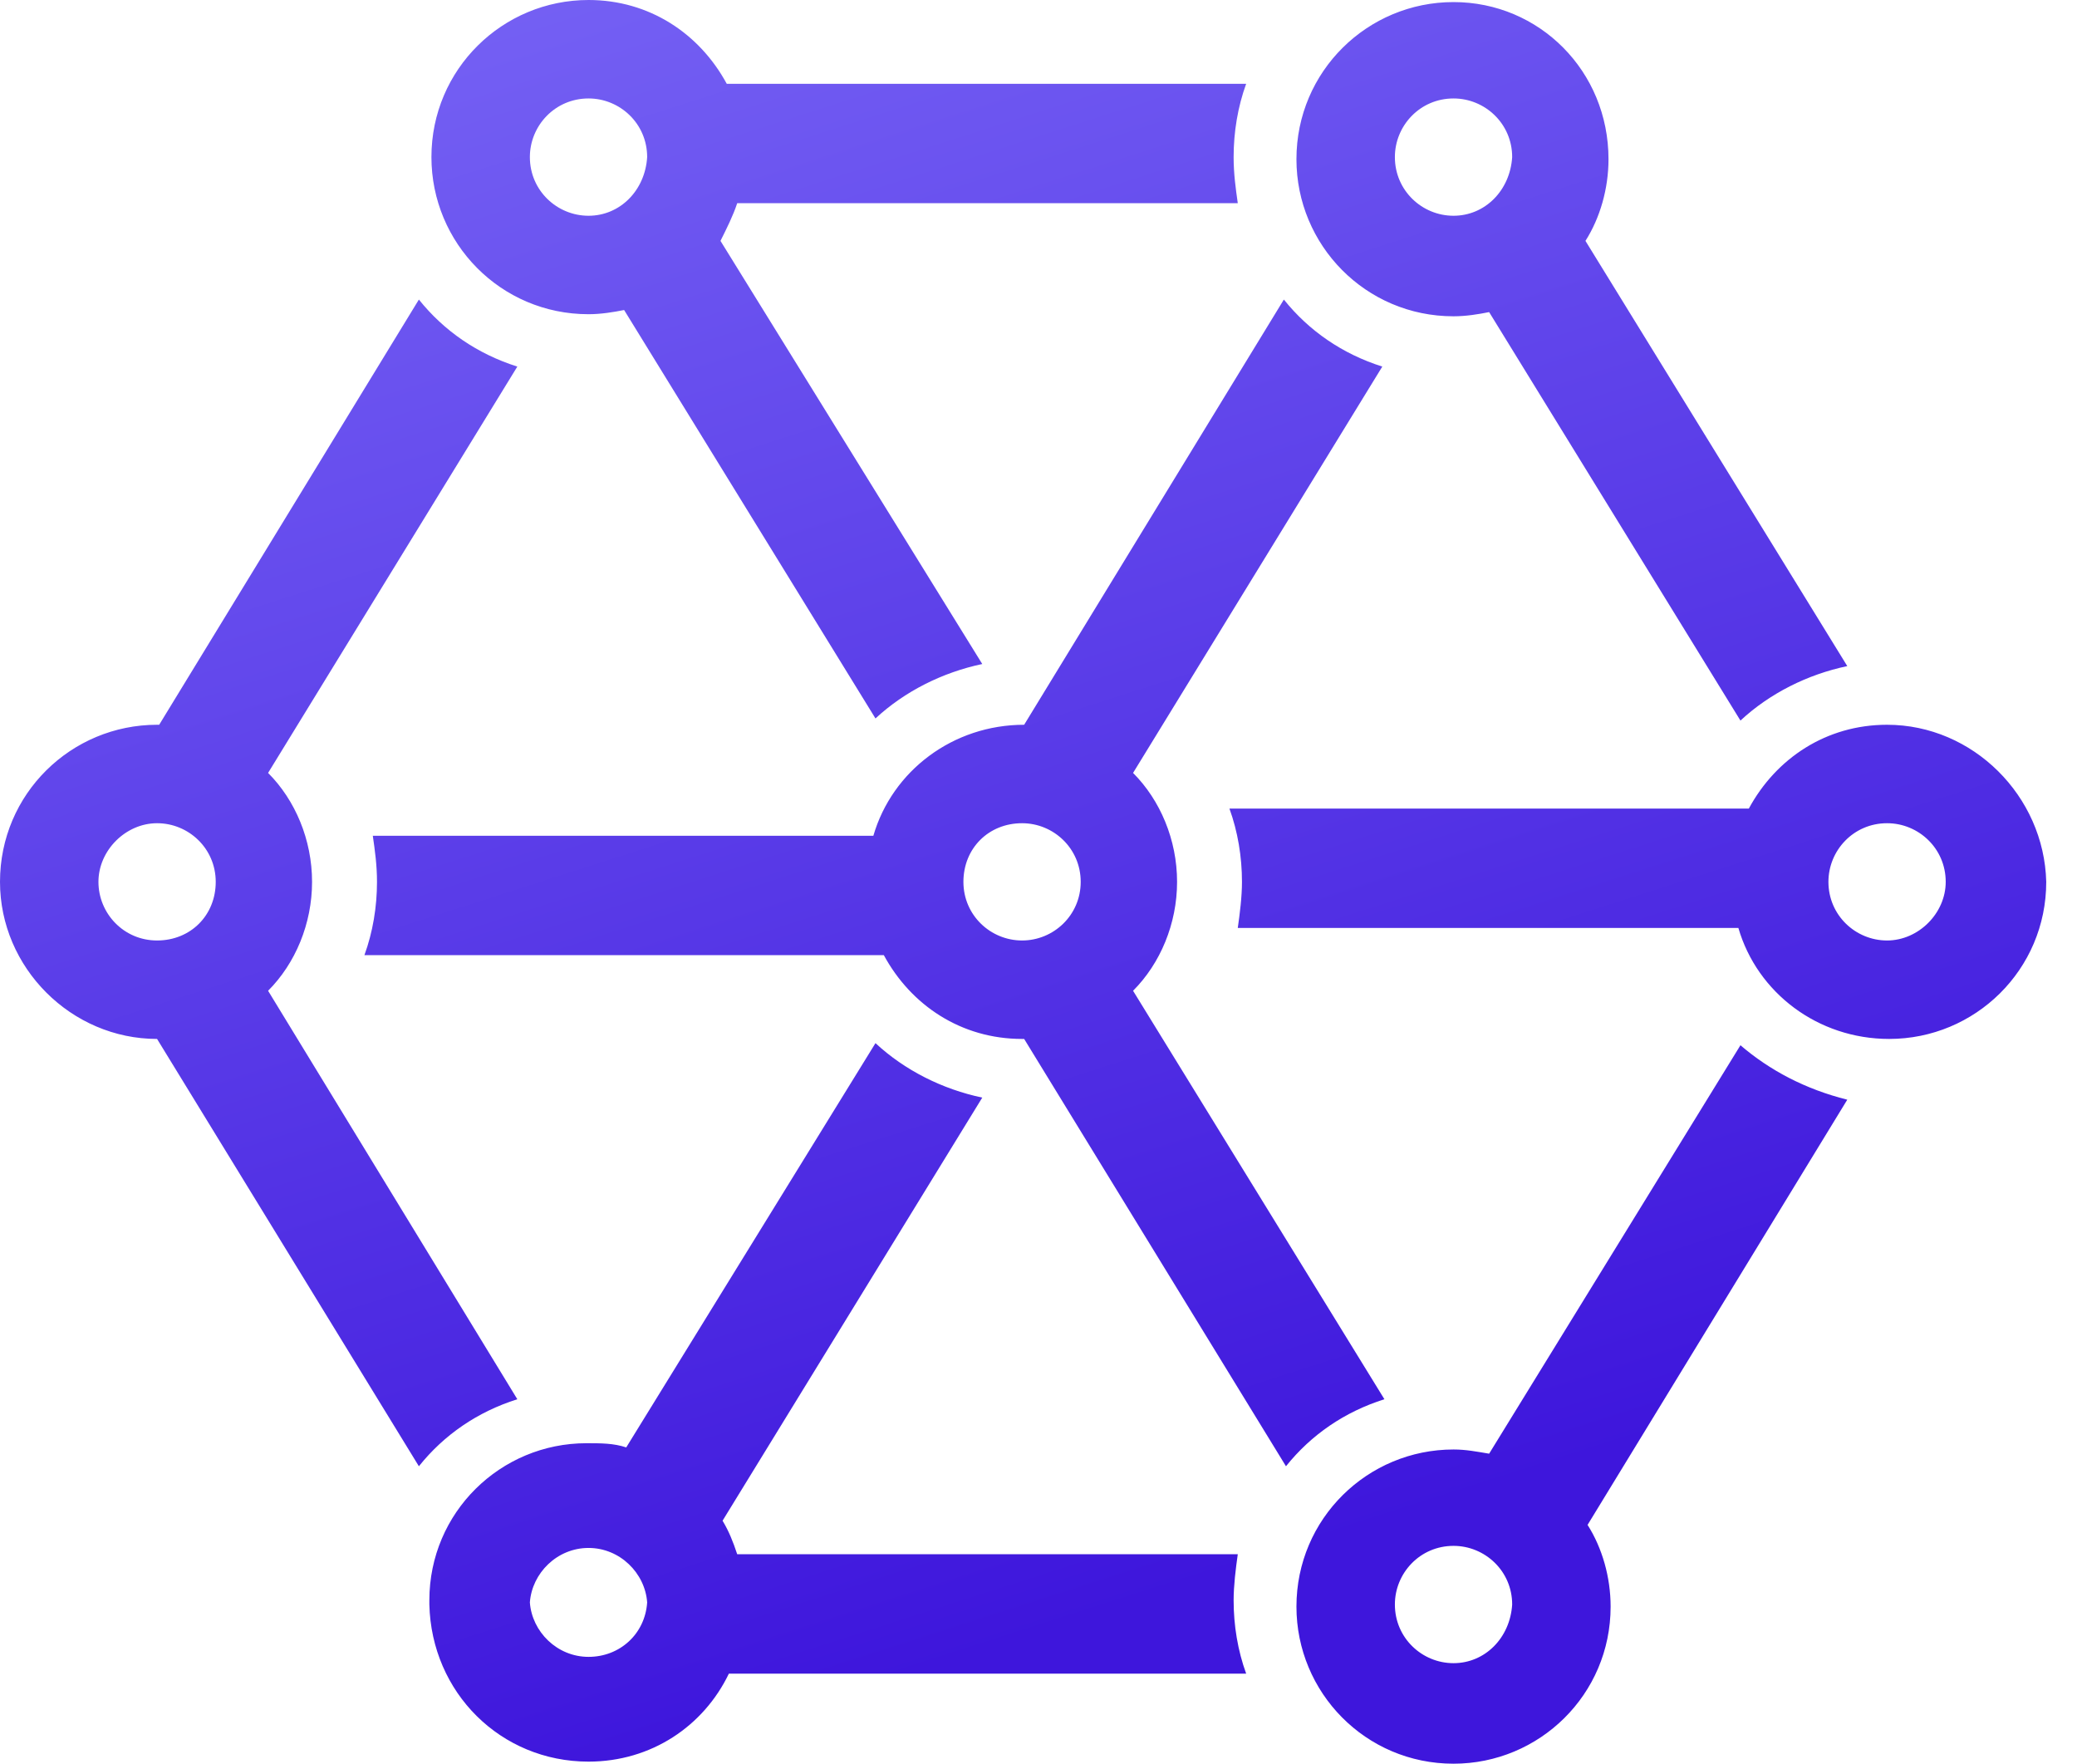 <svg width="53" height="45" viewBox="0 0 53 45" fill="none" xmlns="http://www.w3.org/2000/svg">
<path d="M18.545 2.138C17.85 0.855 16.568 0 15.018 0C12.827 0 11.009 1.764 11.009 4.008C11.009 6.2 12.773 8.017 15.018 8.017C15.338 8.017 15.659 7.963 15.926 7.91L22.34 18.331C23.088 17.637 24.05 17.156 25.065 16.942L18.385 6.146C18.545 5.825 18.706 5.505 18.812 5.184H31.585C31.532 4.81 31.479 4.436 31.479 4.008C31.479 3.367 31.585 2.726 31.799 2.138H18.545ZM15.018 5.505C14.216 5.505 13.521 4.863 13.521 4.008C13.521 3.207 14.163 2.512 15.018 2.512C15.819 2.512 16.514 3.153 16.514 4.008C16.461 4.863 15.819 5.505 15.018 5.505ZM37.09 0.053C34.899 0.053 33.082 1.817 33.082 4.062C33.082 6.253 34.846 8.07 37.09 8.07C37.411 8.07 37.732 8.017 37.999 7.963L44.412 18.385C45.16 17.69 46.122 17.209 47.138 16.995L40.457 6.146C40.831 5.558 41.045 4.81 41.045 4.062C41.045 1.817 39.282 0.053 37.09 0.053ZM37.09 5.505C36.289 5.505 35.594 4.863 35.594 4.008C35.594 3.207 36.235 2.512 37.09 2.512C37.892 2.512 38.587 3.153 38.587 4.008C38.533 4.863 37.892 5.505 37.09 5.505ZM15.018 44.947C16.621 44.947 17.957 44.038 18.599 42.702H31.799C31.585 42.114 31.479 41.473 31.479 40.831C31.479 40.457 31.532 40.03 31.585 39.656H18.812C18.706 39.335 18.599 39.068 18.438 38.8L25.065 28.005C24.05 27.791 23.088 27.31 22.34 26.615L15.98 36.93C15.659 36.823 15.338 36.823 14.964 36.823C12.773 36.823 10.956 38.587 10.956 40.831V40.885V40.938C11.009 43.183 12.773 44.947 15.018 44.947ZM15.018 39.495C15.819 39.495 16.461 40.137 16.514 40.885C16.461 41.687 15.819 42.274 15.018 42.274C14.216 42.274 13.575 41.633 13.521 40.885C13.575 40.137 14.216 39.495 15.018 39.495ZM44.412 26.669L37.999 37.09C37.678 37.037 37.411 36.983 37.09 36.983C34.899 36.983 33.082 38.747 33.082 40.992C33.082 43.183 34.846 45 37.09 45C39.282 45 41.099 43.236 41.099 40.992C41.099 40.243 40.885 39.495 40.511 38.907L47.138 28.058C46.069 27.791 45.16 27.31 44.412 26.669ZM37.09 42.435C36.289 42.435 35.594 41.793 35.594 40.938C35.594 40.137 36.235 39.442 37.09 39.442C37.892 39.442 38.587 40.083 38.587 40.938C38.533 41.793 37.892 42.435 37.09 42.435ZM48.153 18.492C46.603 18.492 45.321 19.347 44.626 20.63H31.372C31.585 21.217 31.692 21.859 31.692 22.5C31.692 22.874 31.639 23.302 31.585 23.676H44.359C44.84 25.332 46.389 26.508 48.207 26.508C50.398 26.508 52.215 24.745 52.215 22.5C52.161 20.309 50.344 18.492 48.153 18.492ZM48.153 23.996C47.352 23.996 46.657 23.355 46.657 22.5C46.657 21.698 47.298 21.004 48.153 21.004C48.955 21.004 49.65 21.645 49.65 22.5C49.65 23.302 48.955 23.996 48.153 23.996ZM26.134 18.492C26.081 18.492 26.081 18.492 26.134 18.492C24.317 18.492 22.767 19.668 22.286 21.324H9.513C9.567 21.698 9.62 22.072 9.62 22.5C9.62 23.141 9.513 23.783 9.299 24.37H22.553C23.248 25.653 24.531 26.508 26.081 26.508C26.081 26.508 26.081 26.508 26.134 26.508L32.815 37.411C33.456 36.609 34.311 36.021 35.327 35.701L28.913 25.279C29.608 24.584 30.036 23.569 30.036 22.5C30.036 21.431 29.608 20.416 28.913 19.721L35.273 9.353C34.258 9.032 33.403 8.444 32.761 7.643L26.134 18.492ZM26.081 23.996C25.279 23.996 24.584 23.355 24.584 22.5C24.584 21.645 25.226 21.004 26.081 21.004C26.882 21.004 27.577 21.645 27.577 22.5C27.577 23.355 26.882 23.996 26.081 23.996ZM4.008 26.508L10.689 37.411C11.33 36.609 12.185 36.021 13.201 35.701L6.841 25.279C7.536 24.584 7.963 23.569 7.963 22.5C7.963 21.431 7.536 20.416 6.841 19.721L13.201 9.353C12.185 9.032 11.33 8.444 10.689 7.643L4.062 18.492C4.062 18.492 4.062 18.492 4.008 18.492C1.817 18.492 0 20.255 0 22.5C0 24.691 1.817 26.508 4.008 26.508ZM4.008 21.004C4.81 21.004 5.505 21.645 5.505 22.5C5.505 23.355 4.863 23.996 4.008 23.996C3.153 23.996 2.512 23.302 2.512 22.5C2.512 21.698 3.207 21.004 4.008 21.004Z" fill="url(#paint0_linear)"/>
<defs>
<linearGradient id="paint0_linear" x1="11.189" y1="5.2002e-07" x2="24.773" y2="42.309" gradientUnits="userSpaceOnUse">
<stop stop-color="#7561F4"/>
<stop offset="1" stop-color="#3E16DC"/>
</linearGradient>
</defs>
</svg>
